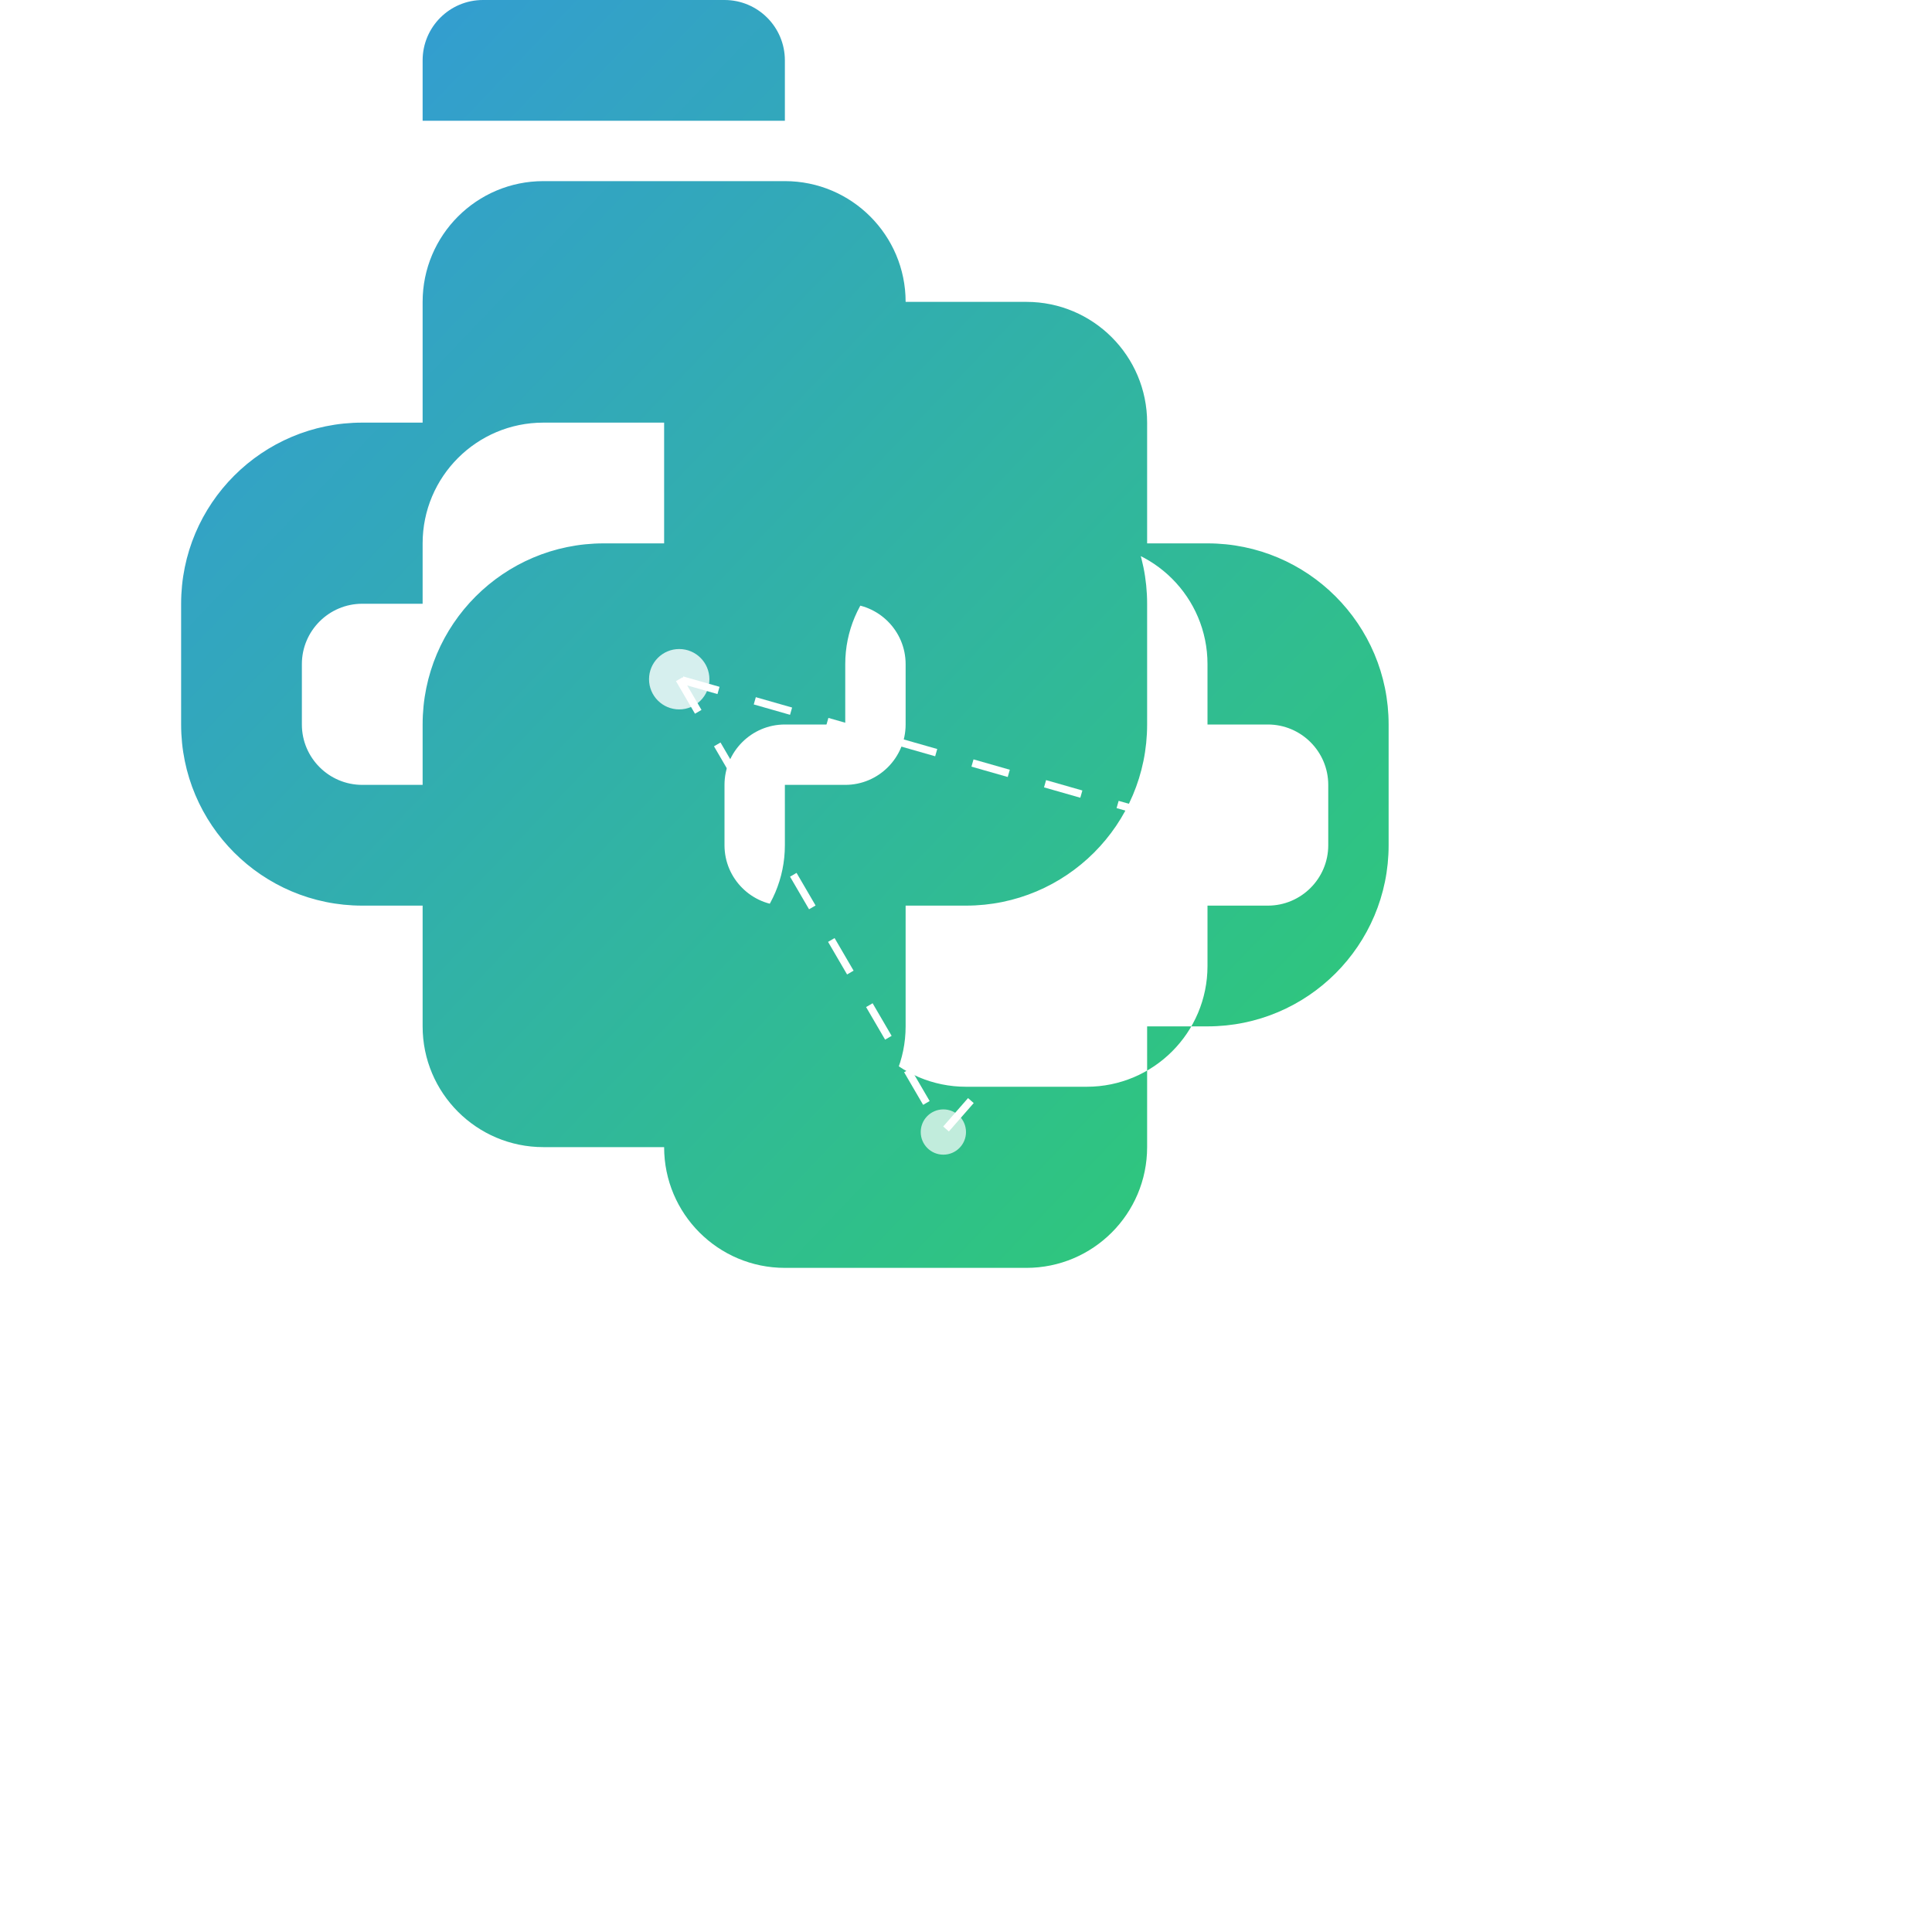 <svg xmlns="http://www.w3.org/2000/svg" viewBox="0 0 512 512">
  <defs>
    <linearGradient id="gradient1" x1="0%" y1="0%" x2="100%" y2="100%">
      <stop offset="0%" stop-color="#3498db" />
      <stop offset="100%" stop-color="#2ecc71" />
    </linearGradient>
    <filter id="glow">
      <feGaussianBlur stdDeviation="5" result="blur" />
      <feComposite in="SourceGraphic" in2="blur" operator="over" />
    </filter>
  </defs>
  <path fill="url(#gradient1)" filter="url(#glow)" d="M208 16c0-8.84-7.16-16-16-16h-64c-8.84 0-16 7.16-16 16v16h96V16zm48 96h-16v-32c0-17.67-14.33-32-32-32h-64c-17.67 0-32 14.33-32 32v32h-16c-26.51 0-48 21.49-48 48v32c0 26.51 21.49 48 48 48h16v32c0 17.67 14.33 32 32 32h64c17.67 0 32-14.33 32-32v-32h16c26.51 0 48-21.49 48-48v-32c0-26.51-21.49-48-48-48zm-16 80c0 8.82-7.18 16-16 16h-16v16c0 17.67-14.33 32-32 32h-32c-17.67 0-32-14.33-32-32v-16h-16c-8.82 0-16-7.18-16-16v-16c0-8.82 7.18-16 16-16h16v-16c0-17.67 14.33-32 32-32h32c17.67 0 32 14.33 32 32v16h16c8.82 0 16 7.18 16 16v16zm128 32v-32c0-26.51-21.49-48-48-48h-16v-32c0-17.67-14.33-32-32-32h-64c-17.67 0-32 14.33-32 32v32h-16c-26.51 0-48 21.49-48 48v32c0 26.51 21.49 48 48 48h16v32c0 17.67 14.33 32 32 32h64c17.67 0 32-14.33 32-32v-32h16c26.51 0 48-21.49 48-48zm-16 0c0 8.82-7.18 16-16 16h-16v16c0 17.67-14.33 32-32 32h-32c-17.67 0-32-14.33-32-32v-16h-16c-8.82 0-16-7.18-16-16v-16c0-8.82 7.18-16 16-16h16v-16c0-17.67 14.33-32 32-32h32c17.67 0 32 14.33 32 32v16h16c8.82 0 16 7.18 16 16v16z" />
  <circle cx="180" cy="180" r="8" fill="#ffffff" opacity="0.8">
    <animate attributeName="opacity" values="0.8;0.2;0.8" dur="3s" repeatCount="indefinite" />
  </circle>
  <circle cx="320" cy="220" r="10" fill="#ffffff" opacity="0.6">
    <animate attributeName="opacity" values="0.6;0.1;0.6" dur="4s" repeatCount="indefinite" />
  </circle>
  <circle cx="250" cy="300" r="6" fill="#ffffff" opacity="0.7">
    <animate attributeName="opacity" values="0.7;0.3;0.7" dur="2.5s" repeatCount="indefinite" />
  </circle>
  <path fill="none" stroke="#ffffff" stroke-width="2" stroke-dasharray="10,10" d="M180,180 L250,300 L320,220 Z">
    <animate attributeName="stroke-dashoffset" values="0;40" dur="3s" repeatCount="indefinite" />
  </path>
</svg>